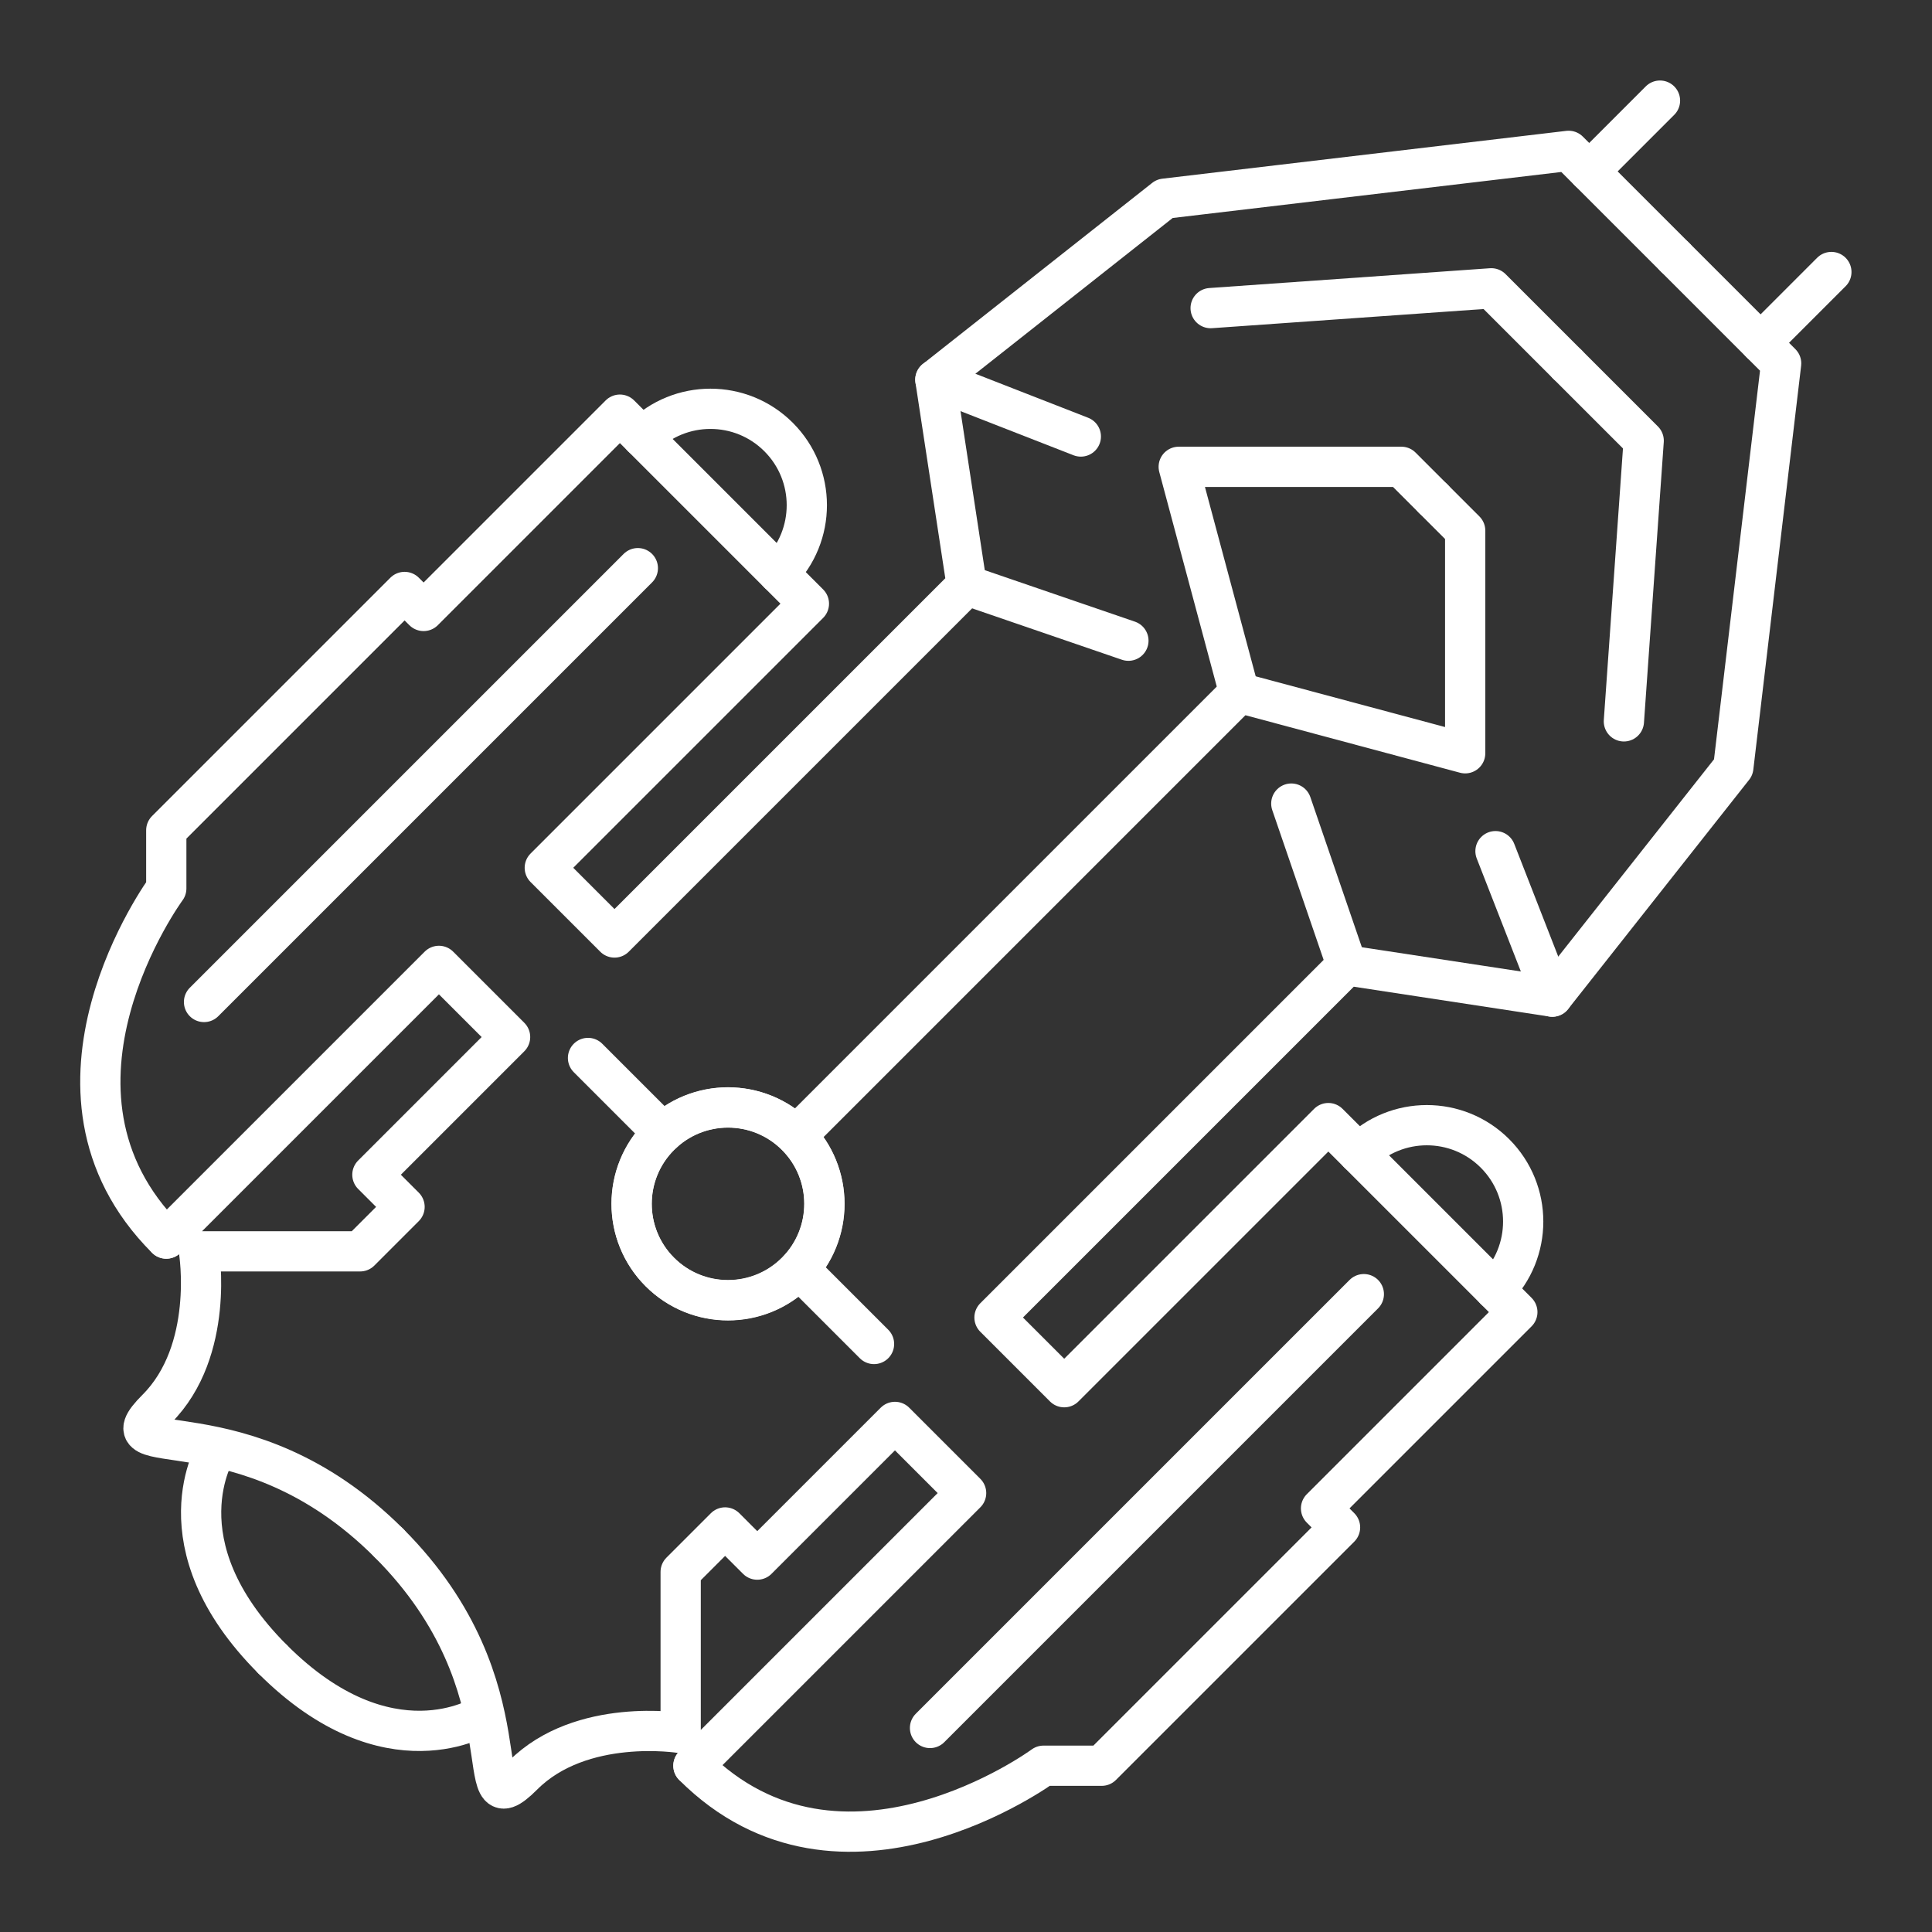 <svg width="48" height="48" version="1.1" viewBox="0 0 48 48" xmlns="http://www.w3.org/2000/svg">
 <rect x="0" y="0" width="48" height="48" fill="#333333" stroke="none"/>
 <g fill="none" stroke="#fff" stroke-linecap="round" stroke-linejoin="round">
  <g>
   <path d="m41.612 6.388-2.64-2.64-10.036 1.188-5.697 4.498 0.779 5.107-8.751 8.751-1.732-1.732 6.562-6.562-4.696-4.696-4.877 4.877-0.472-0.472-5.921 5.921-5e-7 1.446s-3.686 5.013 4e-7 8.699"/>
   <path d="m4.131 30.771 6.774-6.774 1.768 1.768-3.421 3.421 0.799 0.799-1.104 1.104h-4.003s0.402 2.466-1.05 3.917c-1.452 1.452 2.152-0.286 5.769 3.331"/>
   <path d="m5.379 36.016s-1.484 2.329 1.396 5.209"/>
   <path d="m38.944 9.056-1.893-1.893-6.973 0.492"/>
   <path d="m35.609 12.391-0.793-0.793h-5.531l1.504 5.613-10.854 10.854"/>
  </g>
  <circle transform="rotate(45)" cx="33.941" cy="8.36" r="2.395" stop-color="#000000" style="paint-order:stroke fill markers"/>
  <g>
   <path d="m16.47 28.146-1.861-1.861"/>
   <path d="m5.069 24.894 10.778-10.778"/>
   <path d="m23.239 9.434 3.614 1.411"/>
   <path d="m24.018 14.54 4.017 1.378"/>
   <path d="m39.483 4.259 1.759-1.759"/>
  </g>
  <path d="m15.958 10.858c0.935-0.935 2.451-0.935 3.386-1e-6 0.935 0.935 0.935 2.451-1e-6 3.386" stop-color="#000000" style="paint-order:stroke fill markers"/>
  <g>
   <path d="m41.612 6.388 2.64 2.64-1.188 10.036-4.498 5.697-5.107-0.779-8.751 8.751 1.732 1.732 6.562-6.562 4.696 4.696-4.877 4.877 0.472 0.472-5.921 5.921-1.446 1e-6s-5.013 3.686-8.699 0"/>
   <path d="m17.229 43.869 6.774-6.774-1.768-1.768-3.421 3.421-0.799-0.799-1.104 1.104v4.003s-2.466-0.402-3.917 1.05 0.286-2.152-3.331-5.769"/>
   <path d="m11.984 42.621s-2.329 1.484-5.209-1.396"/>
   <path d="m38.944 9.056 1.893 1.893-0.492 6.973"/>
   <path d="m35.609 12.391 0.793 0.793v5.531l-5.613-1.504-10.854 10.854"/>
  </g>
  <circle transform="matrix(-.707 -.707 -.707 .707 0 0)" cx="-33.941" cy="8.36" r="2.395" stop-color="#000000" style="paint-order:stroke fill markers"/>
  <g>
   <path d="m19.854 31.53 1.861 1.861"/>
   <path d="m23.106 42.931 10.778-10.778"/>
   <path d="m38.566 24.761-1.411-3.614"/>
   <path d="m33.46 23.982-1.378-4.017"/>
   <path d="m43.741 8.517 1.759-1.759"/>
  </g>
  <path d="m37.142 32.042c0.935-0.935 0.935-2.451 0-3.386-0.935-0.935-2.451-0.935-3.386 1e-6" stop-color="#000000" style="paint-order:stroke fill markers"/>
 </g>
</svg>
